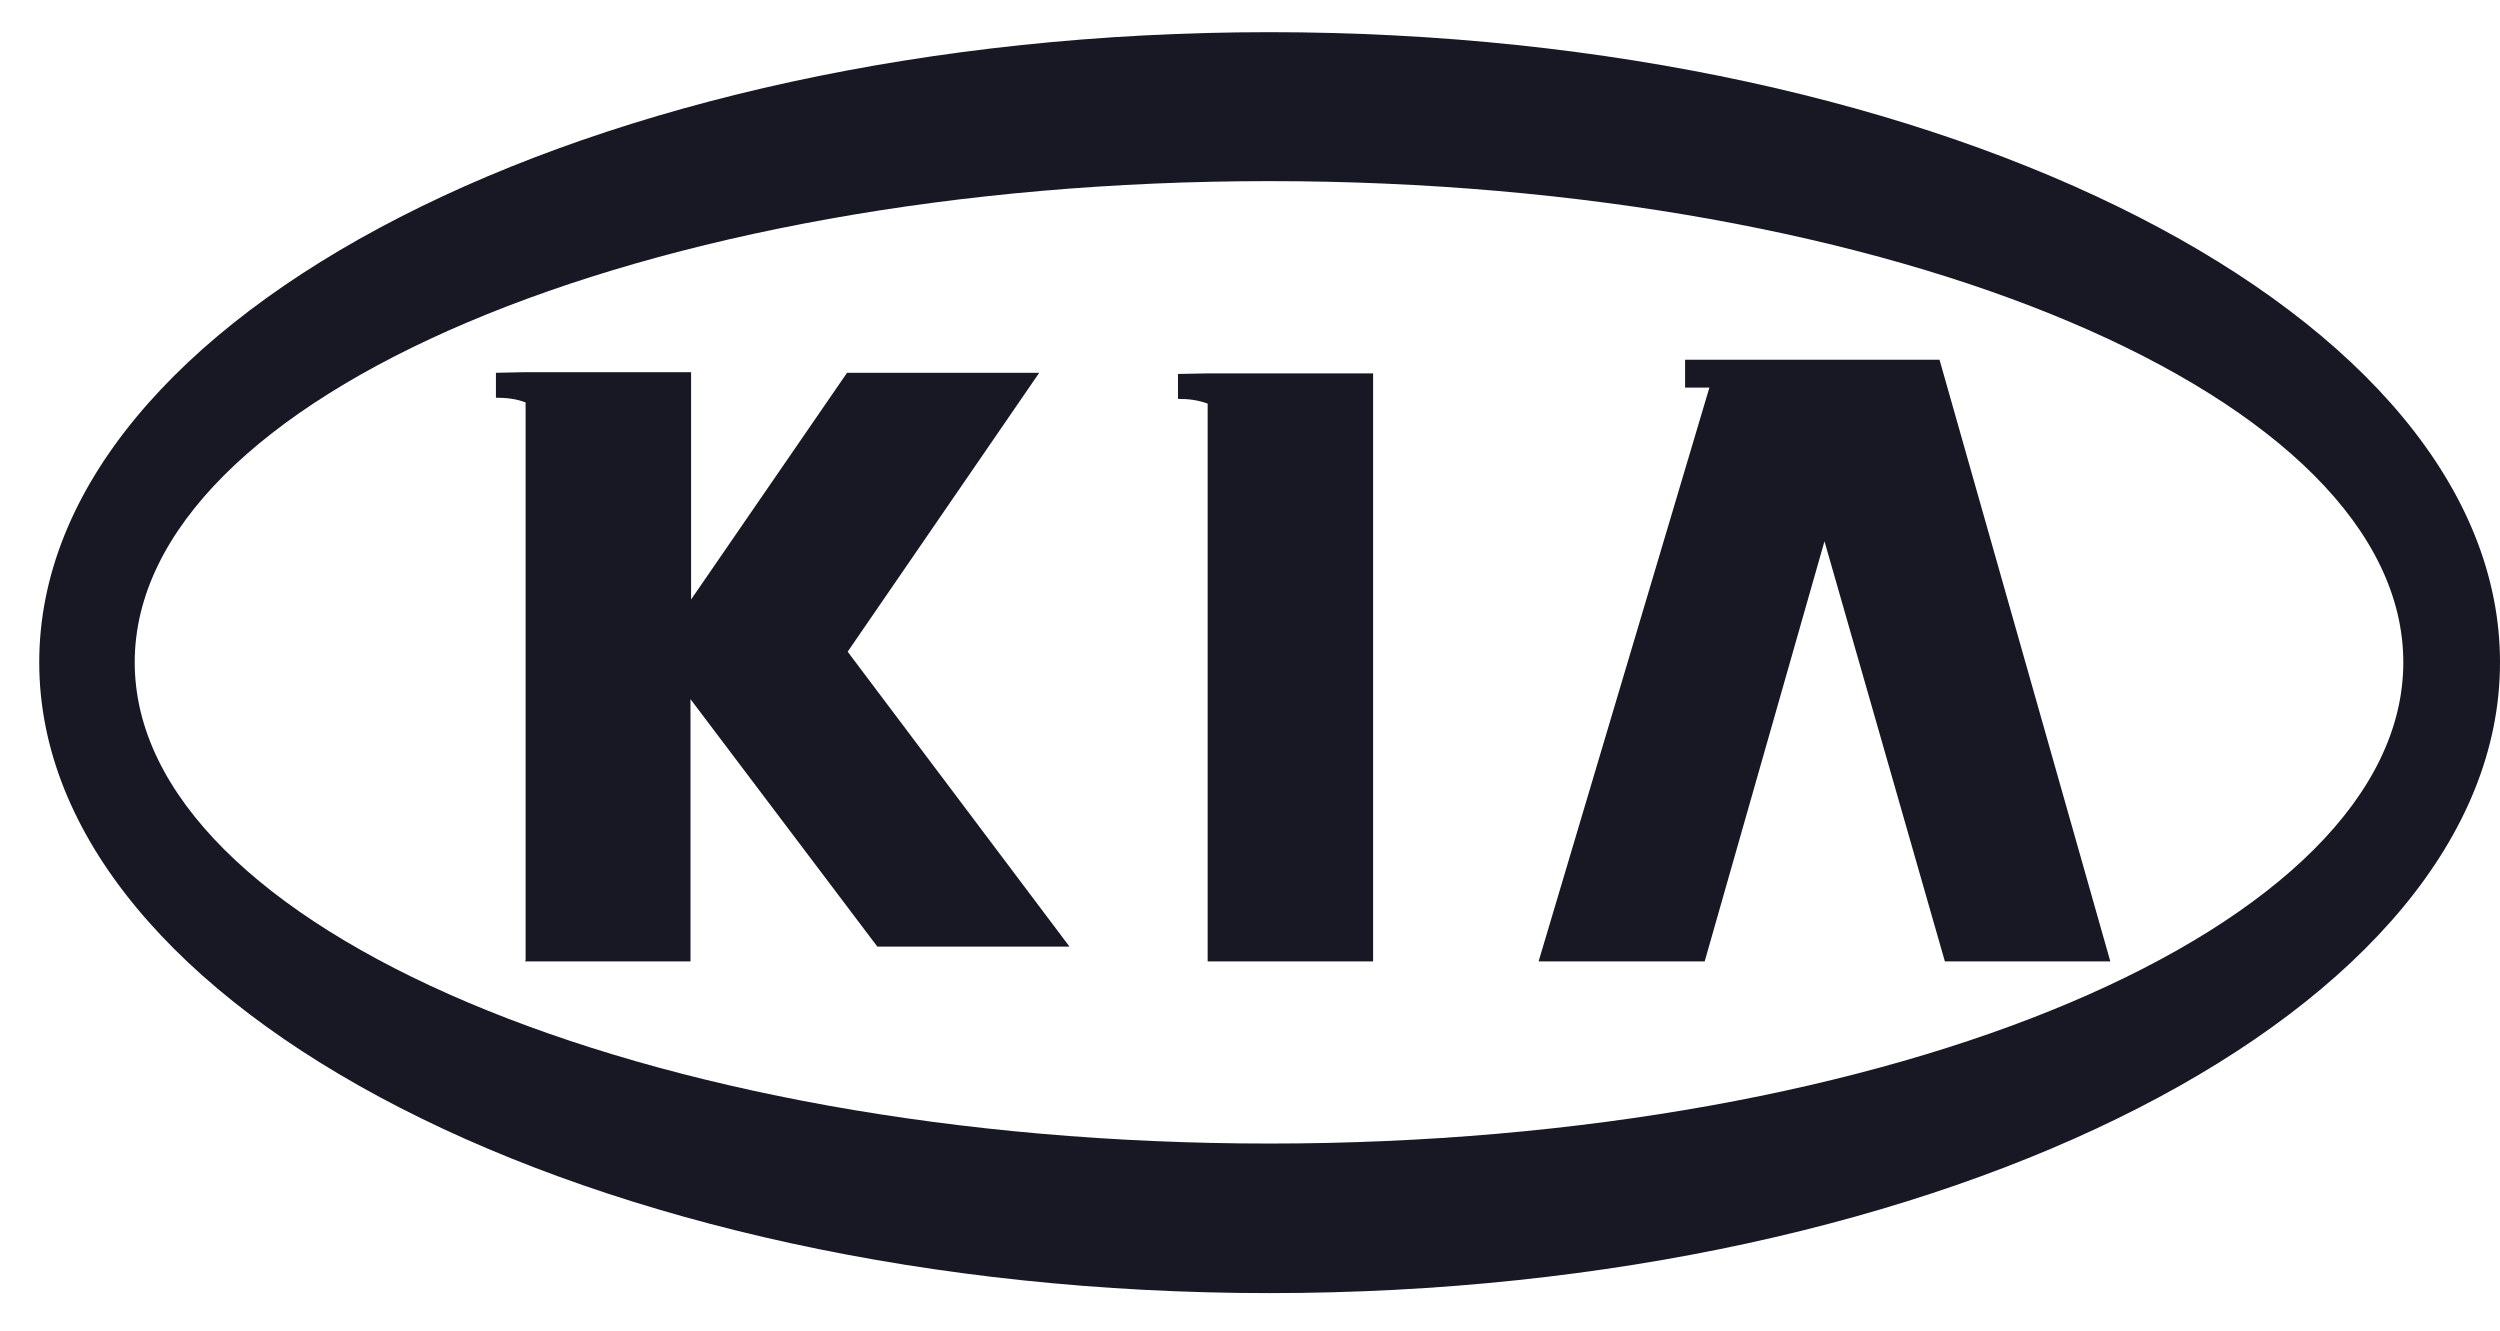 <svg width="62" height="33" viewBox="0 0 62 33" fill="none" xmlns="http://www.w3.org/2000/svg">
<path d="M31.479 32.069C48.277 32.069 62 25.035 62 16.426C62 7.818 48.291 0.798 31.479 0.798C14.667 0.798 0.973 7.818 0.973 16.426C0.973 25.035 14.682 32.069 31.479 32.069ZM31.479 4.492C46.982 4.492 59.602 9.848 59.602 16.426C59.602 23.004 46.968 28.36 31.479 28.36C15.991 28.36 3.341 23.004 3.341 16.426C3.341 9.848 15.976 4.492 31.479 4.492Z" fill="#171823"/>
<path d="M42.276 23.843L45.247 13.424L48.233 23.843H52.336L48.1 8.921H46.379H43.997H41.79V9.613H42.393L38.157 23.843H42.276Z" fill="#171823"/>
<path d="M13.02 23.843H17.124V17.339L21.757 23.475H26.523L21.022 16.162L25.773 9.245H21.007L17.139 14.867V9.23H13.035L12.299 9.245V9.863C12.564 9.863 12.814 9.893 13.035 9.981V23.814L13.02 23.843Z" fill="#171823"/>
<path d="M29.95 23.843H34.053V9.26H29.95L29.214 9.274V9.892C29.479 9.892 29.714 9.922 29.95 10.01V23.843Z" fill="#171823"/>
</svg>
